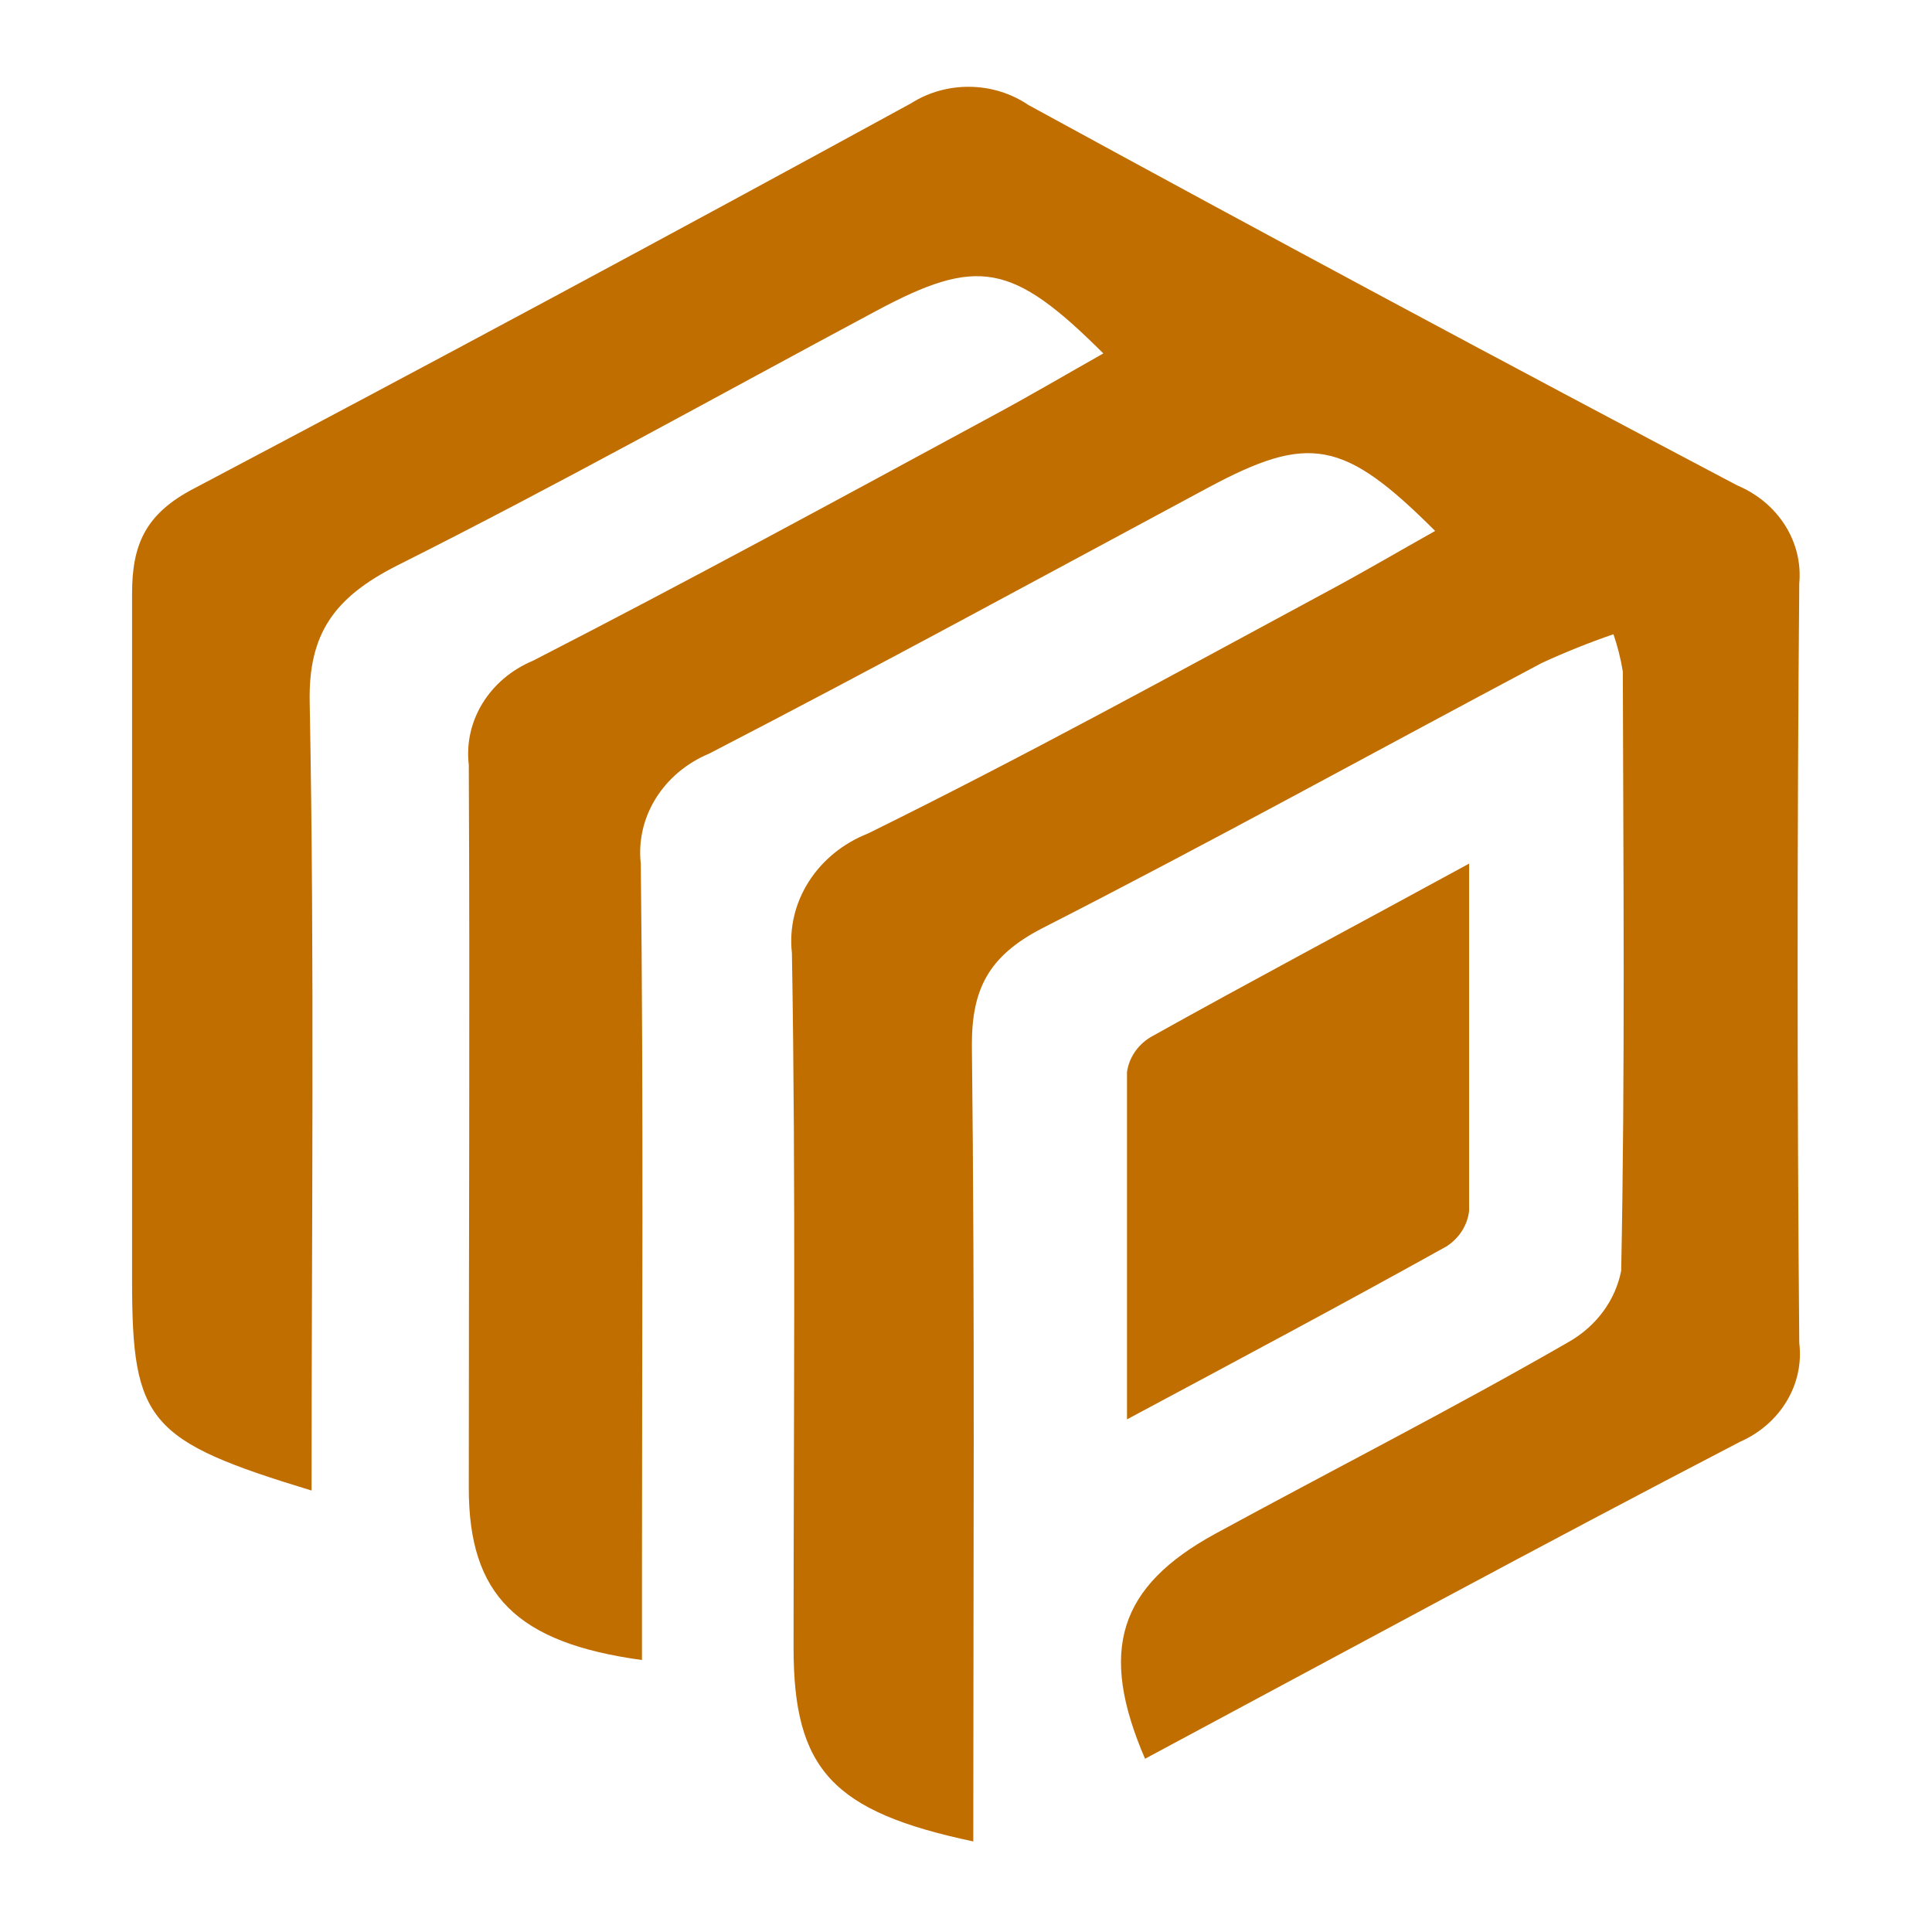 <svg width="512" height="512" viewBox="0 0 512 512" fill="none" xmlns="http://www.w3.org/2000/svg">
<path d="M82.567 395.009C39.285 381.839 35 376.836 35 339.398V157.326C35 144.386 38.477 136.163 51.456 129.434C115.002 95.888 178.342 61.862 241.474 27.357C250.878 21.383 263.331 21.568 272.523 27.817C334.786 61.823 397.401 95.427 460.368 128.629C471.244 133.193 477.836 143.605 476.824 154.623C476.245 221.755 476.245 288.848 476.824 355.903C478.157 366.867 471.819 377.404 461.051 382.127C408.269 409.558 356.044 437.91 303.448 466.089C291.028 437.335 296.493 420.428 322.077 406.453C353.126 389.545 385.106 373.271 415.844 355.558C423.103 351.376 428.112 344.544 429.63 336.753C430.686 283.845 430.189 230.879 430.065 177.971C429.524 174.618 428.694 171.31 427.581 168.08C421.084 170.313 414.72 172.866 408.517 175.729C364.428 199.135 320.711 223.288 276.187 246.004C261.905 253.365 257.558 262.221 257.558 276.829C258.365 347.104 257.93 417.437 257.93 488C220.672 480.121 210.301 468.965 210.301 436.645C210.301 375.341 210.922 314.037 209.867 252.618C208.338 239.08 216.525 226.203 230.048 220.873C271.592 200.4 311.645 178.374 352.07 156.578C361.509 151.518 370.699 146.112 380.325 140.706C356.044 116.437 346.854 114.942 320.214 129.204C276.187 152.84 232.346 176.764 187.946 199.71C175.752 204.797 168.446 216.545 169.814 228.867C170.559 292.126 170.124 355.385 170.124 418.645V439.923C136.902 435.38 124.234 422.67 124.234 394.376C124.234 330.427 124.545 266.535 124.234 202.643C122.876 191.019 129.741 179.904 141.249 175.096C181.923 154.22 222.1 132.367 262.463 110.514C272.461 105.166 282.21 99.415 292.394 93.664C268.176 69.51 259.048 68.015 232.098 82.45C189.871 105.051 147.955 128.457 105.17 149.907C88.652 158.304 81.697 167.85 82.07 186.08C83.374 255.09 82.567 324.158 82.567 395.009Z" fill="#C16E00"/>
<path d="M298.666 376.146V284.132C299.179 280.355 301.447 276.973 304.876 274.873C331.454 260.036 358.342 245.774 389.329 228.867V320.88C388.908 324.645 386.759 328.06 383.429 330.254C356.665 345.149 329.715 359.526 298.666 376.146Z" fill="#C16E00"/>
</svg>
